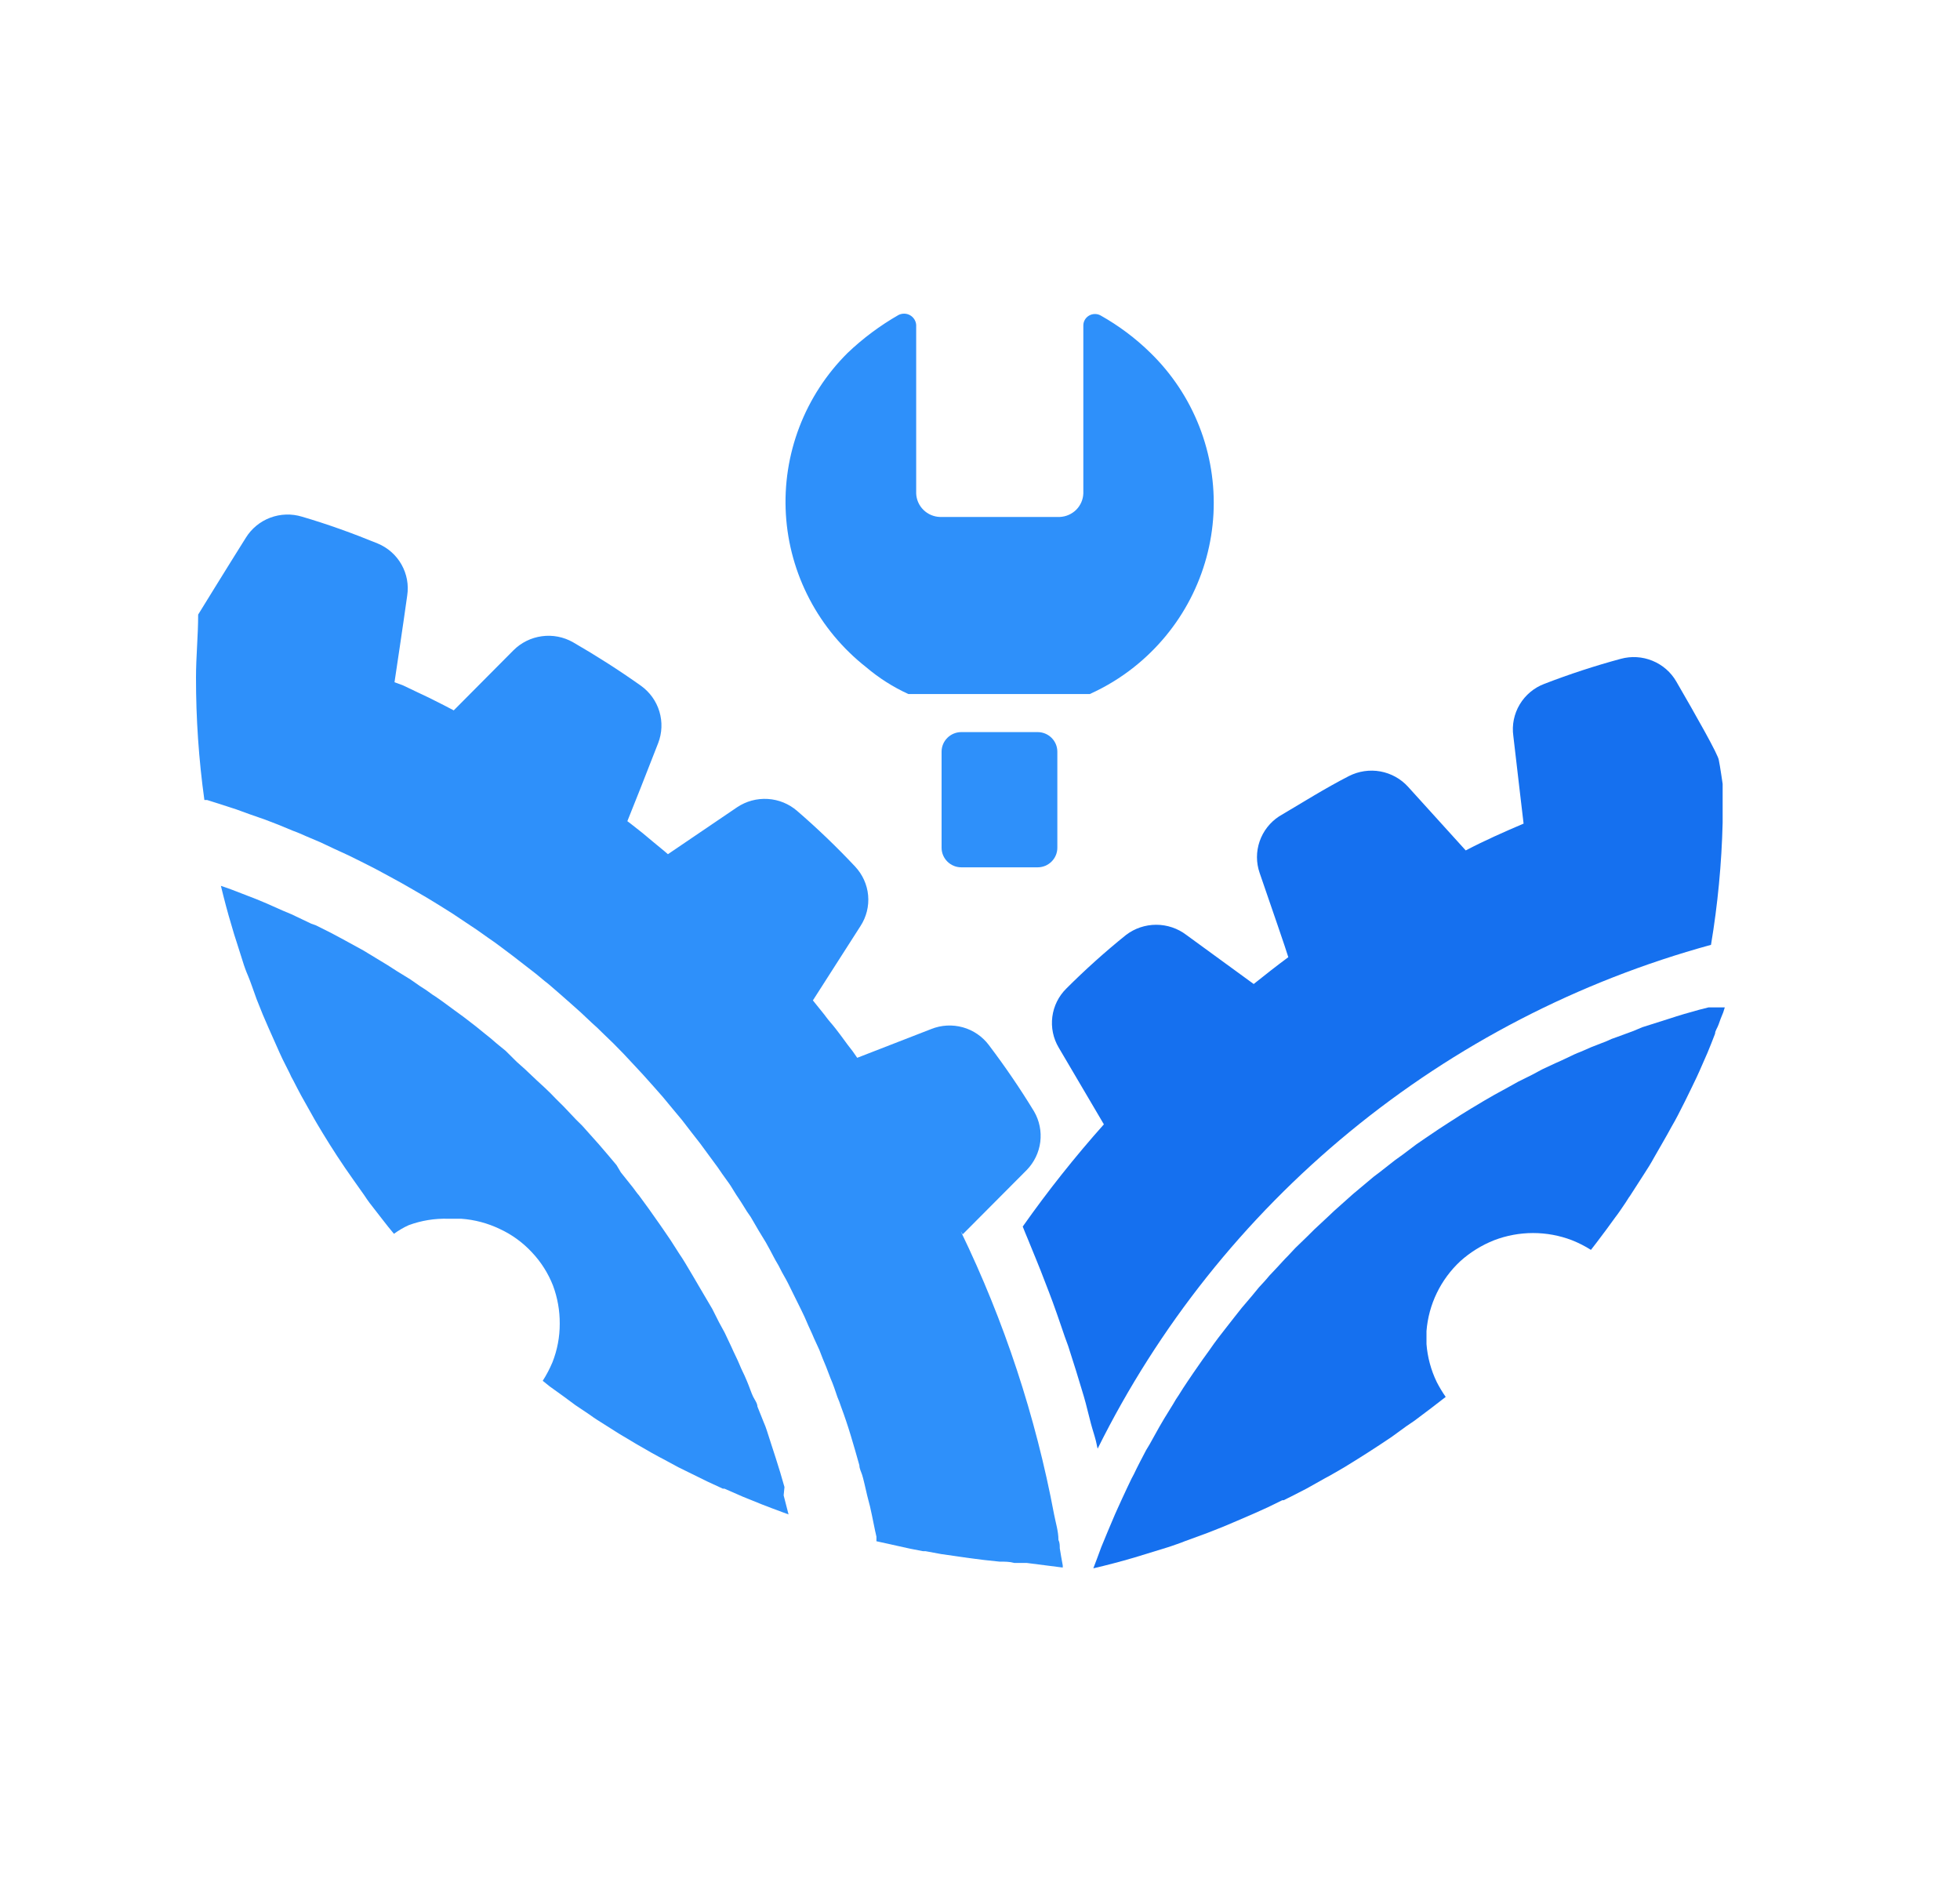 <svg xmlns="http://www.w3.org/2000/svg" width="50" height="48" viewBox="0 0 50 48" fill="none">
  <path fill-rule="evenodd" clip-rule="evenodd" d="M20.012 37.927C19.943 37.68 19.867 37.427 19.785 37.174C19.716 36.955 19.64 36.736 19.564 36.49C19.54 36.415 19.513 36.342 19.481 36.271L19.322 35.874C19.322 35.792 19.253 35.703 19.212 35.621C19.171 35.539 19.115 35.368 19.06 35.238C19.005 35.108 18.984 35.06 18.943 34.978C18.901 34.896 18.839 34.731 18.777 34.608C18.715 34.485 18.695 34.43 18.653 34.341L18.488 33.992L18.343 33.726L18.17 33.383L17.832 32.809L17.68 32.549L17.48 32.213C17.432 32.131 17.377 32.049 17.322 31.967L17.108 31.632L16.949 31.399C16.873 31.283 16.79 31.173 16.715 31.064L16.556 30.838L16.301 30.489C16.245 30.427 16.197 30.352 16.149 30.291L15.838 29.901L15.728 29.716C15.576 29.538 15.431 29.36 15.28 29.189L14.852 28.71L14.7 28.56L14.376 28.218L14.196 28.04C14.1 27.937 13.996 27.834 13.893 27.738L13.693 27.554L13.396 27.273L13.182 27.082L12.899 26.801L12.672 26.616C12.575 26.527 12.472 26.445 12.368 26.363L12.14 26.178L11.83 25.939L11.595 25.768L11.278 25.535C11.195 25.48 11.119 25.419 11.037 25.371C10.93 25.29 10.82 25.215 10.706 25.145L10.471 24.981L10.126 24.769L9.891 24.618L9.271 24.242L8.822 23.996L8.67 23.914C8.47 23.804 8.263 23.701 8.056 23.599L7.939 23.558L7.435 23.318L7.208 23.223L6.808 23.045L6.545 22.935L6.173 22.791L5.89 22.682L5.635 22.593C5.718 22.935 5.807 23.277 5.911 23.619C5.952 23.77 5.993 23.893 6.035 24.023C6.076 24.153 6.138 24.345 6.187 24.502C6.235 24.659 6.276 24.769 6.332 24.899C6.387 25.029 6.476 25.289 6.545 25.48L6.704 25.877L6.849 26.213L7.056 26.678C7.104 26.794 7.159 26.904 7.208 27.013L7.387 27.369C7.415 27.435 7.447 27.499 7.484 27.561C7.56 27.704 7.615 27.821 7.684 27.944L7.953 28.423C8.042 28.587 8.139 28.744 8.229 28.895C8.47 29.292 8.732 29.695 9.015 30.092L9.291 30.482C9.333 30.551 9.381 30.612 9.429 30.681L9.753 31.098C9.85 31.228 9.954 31.351 10.05 31.468C10.167 31.383 10.291 31.309 10.423 31.249C10.747 31.129 11.091 31.073 11.437 31.084H11.768C12.108 31.108 12.441 31.197 12.748 31.344C13.058 31.487 13.337 31.69 13.569 31.94C13.801 32.185 13.984 32.474 14.107 32.788C14.223 33.099 14.281 33.428 14.279 33.76C14.28 34.097 14.217 34.431 14.093 34.745C14.024 34.909 13.941 35.067 13.845 35.217L14.024 35.361L14.376 35.614L14.672 35.833L15.059 36.093L15.135 36.148L15.238 36.216L15.79 36.565L16.225 36.825C16.48 36.976 16.749 37.126 17.011 37.263L17.301 37.42L18.039 37.783L18.439 37.968H18.481L18.95 38.173L19.44 38.371L19.674 38.461L19.985 38.577L20.116 38.625L19.991 38.139L20.012 37.927Z" fill="#2E90FA"/>
  <path fill-rule="evenodd" clip-rule="evenodd" d="M27.035 39.487C27.035 39.418 27.035 39.343 27.001 39.275C27.001 39.056 26.932 38.844 26.89 38.625C26.42 36.125 25.62 33.698 24.51 31.406L24.559 31.481L26.194 29.839C26.383 29.644 26.504 29.393 26.538 29.124C26.571 28.855 26.516 28.583 26.38 28.348C26.025 27.765 25.64 27.201 25.228 26.657C25.063 26.436 24.828 26.275 24.561 26.201C24.293 26.127 24.009 26.143 23.752 26.247L21.868 26.979C21.793 26.866 21.713 26.756 21.627 26.651L21.44 26.397C21.358 26.288 21.275 26.178 21.185 26.076C21.095 25.973 21.054 25.905 20.985 25.823L20.737 25.515L21.951 23.619C22.102 23.387 22.171 23.112 22.146 22.836C22.121 22.561 22.003 22.302 21.813 22.1C21.346 21.602 20.854 21.13 20.337 20.684C20.128 20.502 19.864 20.394 19.587 20.377C19.31 20.36 19.035 20.434 18.805 20.588L17.039 21.786L16.942 21.703L16.652 21.464L16.39 21.245L16.094 21.012L16.004 20.944C16.149 20.588 16.514 19.665 16.79 18.953C16.89 18.695 16.901 18.411 16.821 18.146C16.741 17.881 16.575 17.65 16.349 17.489C15.79 17.092 15.21 16.722 14.617 16.38C14.377 16.244 14.098 16.189 13.823 16.227C13.549 16.264 13.294 16.39 13.099 16.585L11.575 18.118L11.313 17.981L10.933 17.79L10.643 17.653L10.285 17.482L10.064 17.4C10.105 17.119 10.271 16.031 10.388 15.19C10.43 14.917 10.378 14.638 10.242 14.398C10.106 14.157 9.893 13.969 9.636 13.862C9.001 13.602 8.36 13.37 7.704 13.178C7.439 13.097 7.153 13.106 6.893 13.204C6.633 13.302 6.414 13.483 6.269 13.719C5.766 14.519 5.076 15.641 5.055 15.675C5.055 16.209 5 16.743 5 17.283C4.999 18.327 5.07 19.37 5.214 20.404H5.283L5.628 20.513L6.028 20.643L6.366 20.766L6.759 20.903L7.097 21.033L7.477 21.19C7.594 21.231 7.698 21.279 7.808 21.327L8.18 21.485L8.512 21.642L8.884 21.813L9.202 21.97L9.567 22.155L9.885 22.326L10.236 22.518L10.547 22.696L10.899 22.901L11.202 23.086L11.54 23.298L12.175 23.722L12.465 23.927C12.575 24.003 12.685 24.078 12.789 24.16L13.072 24.372L13.389 24.618L13.672 24.837C13.775 24.919 13.872 25.008 13.982 25.09L14.252 25.323L14.548 25.583L14.817 25.823L15.107 26.096C15.197 26.172 15.28 26.254 15.362 26.336L15.652 26.616L15.9 26.869L16.176 27.164L16.411 27.417L16.68 27.718L16.915 27.985L17.17 28.293L17.398 28.566L17.646 28.888L17.86 29.162L18.101 29.49L18.308 29.771C18.384 29.88 18.46 29.997 18.543 30.106C18.625 30.215 18.674 30.297 18.736 30.4C18.798 30.503 18.888 30.626 18.957 30.742C19.026 30.859 19.081 30.941 19.15 31.037L19.357 31.392L19.536 31.686C19.605 31.81 19.674 31.933 19.736 32.056C19.798 32.179 19.854 32.254 19.902 32.357C19.95 32.46 20.04 32.603 20.102 32.727C20.164 32.85 20.205 32.932 20.254 33.035C20.302 33.137 20.385 33.294 20.447 33.425C20.509 33.554 20.543 33.623 20.585 33.726C20.626 33.828 20.709 33.992 20.764 34.129L20.902 34.43C20.957 34.574 21.013 34.718 21.075 34.861L21.185 35.149C21.254 35.306 21.309 35.47 21.364 35.635C21.398 35.713 21.428 35.793 21.454 35.874C21.546 36.12 21.629 36.367 21.703 36.613C21.778 36.866 21.854 37.119 21.923 37.373C21.923 37.455 21.965 37.53 21.992 37.612C22.02 37.694 22.082 37.968 22.123 38.146C22.165 38.324 22.172 38.324 22.192 38.413C22.213 38.502 22.268 38.761 22.303 38.939C22.337 39.117 22.344 39.111 22.358 39.193V39.309L23.227 39.501L23.544 39.562H23.607L24.014 39.637L24.352 39.685L24.731 39.74L25.111 39.788L25.497 39.829C25.635 39.829 25.759 39.829 25.876 39.863H26.194L27.111 39.98C27.111 39.98 27.111 39.945 27.111 39.925C27.084 39.774 27.056 39.63 27.035 39.487Z" fill="#2E90FA"/>
  <path fill-rule="evenodd" clip-rule="evenodd" d="M43.848 19.391C43.848 19.274 43.241 18.207 42.765 17.386C42.628 17.146 42.413 16.958 42.155 16.853C41.898 16.747 41.612 16.73 41.344 16.804C40.685 16.982 40.035 17.195 39.398 17.441C39.134 17.54 38.912 17.726 38.768 17.967C38.624 18.208 38.566 18.491 38.605 18.768C38.702 19.617 38.84 20.766 38.867 21.006C38.37 21.218 37.874 21.437 37.391 21.69L35.921 20.068C35.736 19.863 35.486 19.725 35.213 19.675C34.94 19.626 34.657 19.668 34.41 19.794C33.796 20.109 33.21 20.479 32.63 20.821C32.398 20.973 32.223 21.197 32.133 21.459C32.043 21.72 32.043 22.003 32.134 22.265C32.423 23.106 32.824 24.263 32.865 24.413C32.568 24.632 32.272 24.865 31.982 25.097L30.264 23.845C30.044 23.677 29.773 23.586 29.495 23.586C29.217 23.586 28.946 23.677 28.726 23.845C28.193 24.274 27.684 24.731 27.201 25.214C27.005 25.408 26.88 25.661 26.845 25.933C26.81 26.206 26.867 26.482 27.008 26.719L28.16 28.676C27.421 29.505 26.73 30.375 26.09 31.283C26.132 31.386 26.173 31.495 26.221 31.604L26.428 32.111C26.511 32.309 26.587 32.508 26.663 32.706C26.739 32.904 26.794 33.041 26.856 33.212C26.918 33.383 27.001 33.616 27.07 33.821C27.139 34.027 27.187 34.163 27.249 34.328L27.449 34.957L27.601 35.457C27.67 35.676 27.725 35.888 27.787 36.141C27.849 36.394 27.877 36.469 27.925 36.634C27.974 36.798 27.974 36.846 28.001 36.948C29.547 33.832 31.74 31.076 34.437 28.861C37.134 26.646 40.273 25.023 43.648 24.098C43.82 23.069 43.919 22.028 43.945 20.985C43.945 20.732 43.945 20.486 43.945 20.232V19.993C43.945 19.993 43.876 19.514 43.848 19.391Z" fill="#1570EF"/>
  <path fill-rule="evenodd" clip-rule="evenodd" d="M43.586 25.693L43.345 25.754C43.089 25.823 42.834 25.898 42.586 25.98L41.896 26.199L41.668 26.295L41.24 26.452C41.153 26.479 41.067 26.514 40.985 26.555L40.599 26.705L40.33 26.822C40.206 26.869 40.088 26.924 39.964 26.986C39.84 27.047 39.785 27.068 39.695 27.109L39.343 27.273L39.074 27.417L38.729 27.588L38.46 27.738L38.122 27.923L37.86 28.074L37.529 28.272L37.273 28.43L36.942 28.642L36.701 28.799L36.356 29.032L36.128 29.189L35.783 29.449L35.583 29.593L35.19 29.901L35.045 30.01L34.514 30.455L34.031 30.886L33.879 31.03L33.534 31.351L33.355 31.529L33.044 31.83L32.858 32.029C32.761 32.124 32.672 32.227 32.582 32.323L32.382 32.535C32.299 32.638 32.21 32.733 32.12 32.829L31.934 33.055L31.678 33.356L31.499 33.582L31.258 33.89L31.078 34.122C31.002 34.225 30.919 34.334 30.851 34.437L30.678 34.677L30.45 35.005L30.292 35.238C30.216 35.354 30.14 35.464 30.071 35.58C30.019 35.655 29.97 35.733 29.926 35.812L29.698 36.182L29.574 36.394L29.326 36.839L29.236 36.989C29.133 37.188 29.022 37.393 28.926 37.598L28.864 37.715C28.788 37.879 28.705 38.043 28.629 38.214C28.553 38.385 28.56 38.365 28.526 38.44C28.491 38.515 28.408 38.7 28.353 38.837C28.298 38.974 28.277 39.008 28.243 39.097L28.091 39.466L27.987 39.747C27.953 39.829 27.925 39.918 27.891 40C28.243 39.918 28.581 39.829 28.933 39.726L29.823 39.453C29.954 39.405 30.092 39.364 30.223 39.309L30.802 39.097L31.202 38.939L31.54 38.796L32.017 38.59L32.348 38.44L32.713 38.262H32.748L32.941 38.166L33.327 37.968L33.803 37.701C33.976 37.612 34.127 37.516 34.286 37.427C34.679 37.188 35.087 36.928 35.493 36.654L35.88 36.373L36.08 36.237L36.508 35.915L36.88 35.628C36.796 35.507 36.72 35.382 36.653 35.251C36.505 34.946 36.416 34.617 36.39 34.28V33.951C36.443 33.27 36.751 32.633 37.253 32.166C37.506 31.938 37.798 31.758 38.115 31.632C38.755 31.387 39.463 31.387 40.102 31.632C40.27 31.699 40.432 31.781 40.585 31.878L40.723 31.7L40.985 31.351L41.199 31.057C41.296 30.934 41.378 30.804 41.468 30.674L41.516 30.599C41.537 30.563 41.56 30.529 41.585 30.496L41.937 29.949C42.027 29.812 42.117 29.668 42.199 29.517C42.282 29.367 42.503 28.997 42.641 28.738C42.696 28.642 42.751 28.546 42.8 28.45C42.924 28.211 43.048 27.964 43.165 27.718C43.282 27.472 43.296 27.451 43.352 27.321L43.559 26.849C43.627 26.685 43.69 26.527 43.752 26.363C43.752 26.288 43.814 26.213 43.841 26.131C43.869 26.048 43.917 25.918 43.959 25.823L44 25.693H43.586Z" fill="#1570EF"/>
  <path d="M29.346 8.997C28.967 8.626 28.541 8.307 28.077 8.046C28.032 8.021 27.982 8.008 27.93 8.009C27.879 8.009 27.828 8.023 27.784 8.048C27.739 8.074 27.702 8.11 27.676 8.154C27.65 8.198 27.636 8.248 27.636 8.299V12.583C27.631 12.74 27.566 12.889 27.455 13.001C27.343 13.112 27.194 13.178 27.035 13.185H23.979C23.821 13.18 23.67 13.116 23.558 13.005C23.445 12.895 23.379 12.746 23.372 12.589V8.286C23.368 8.235 23.352 8.186 23.325 8.144C23.298 8.101 23.26 8.065 23.216 8.04C23.172 8.015 23.122 8.001 23.071 8C23.02 7.999 22.969 8.01 22.924 8.032C22.451 8.303 22.013 8.629 21.62 9.004C21.08 9.541 20.662 10.185 20.391 10.893C20.12 11.602 20.003 12.36 20.048 13.116C20.093 13.873 20.299 14.611 20.652 15.283C21.005 15.956 21.497 16.546 22.096 17.017C22.421 17.293 22.783 17.523 23.172 17.701H27.801C28.203 17.52 28.581 17.29 28.926 17.017C29.524 16.543 30.014 15.95 30.364 15.275C30.714 14.6 30.916 13.859 30.956 13.101C30.995 12.343 30.872 11.585 30.595 10.878C30.318 10.17 29.892 9.529 29.346 8.997Z" fill="#2E90FA"/>
  <path d="M26.47 18.672H24.524C24.246 18.672 24.02 18.896 24.02 19.172V21.621C24.02 21.897 24.246 22.121 24.524 22.121H26.47C26.748 22.121 26.973 21.897 26.973 21.621V19.172C26.973 18.896 26.748 18.672 26.47 18.672Z" fill="#2E90FA"/>
</svg>